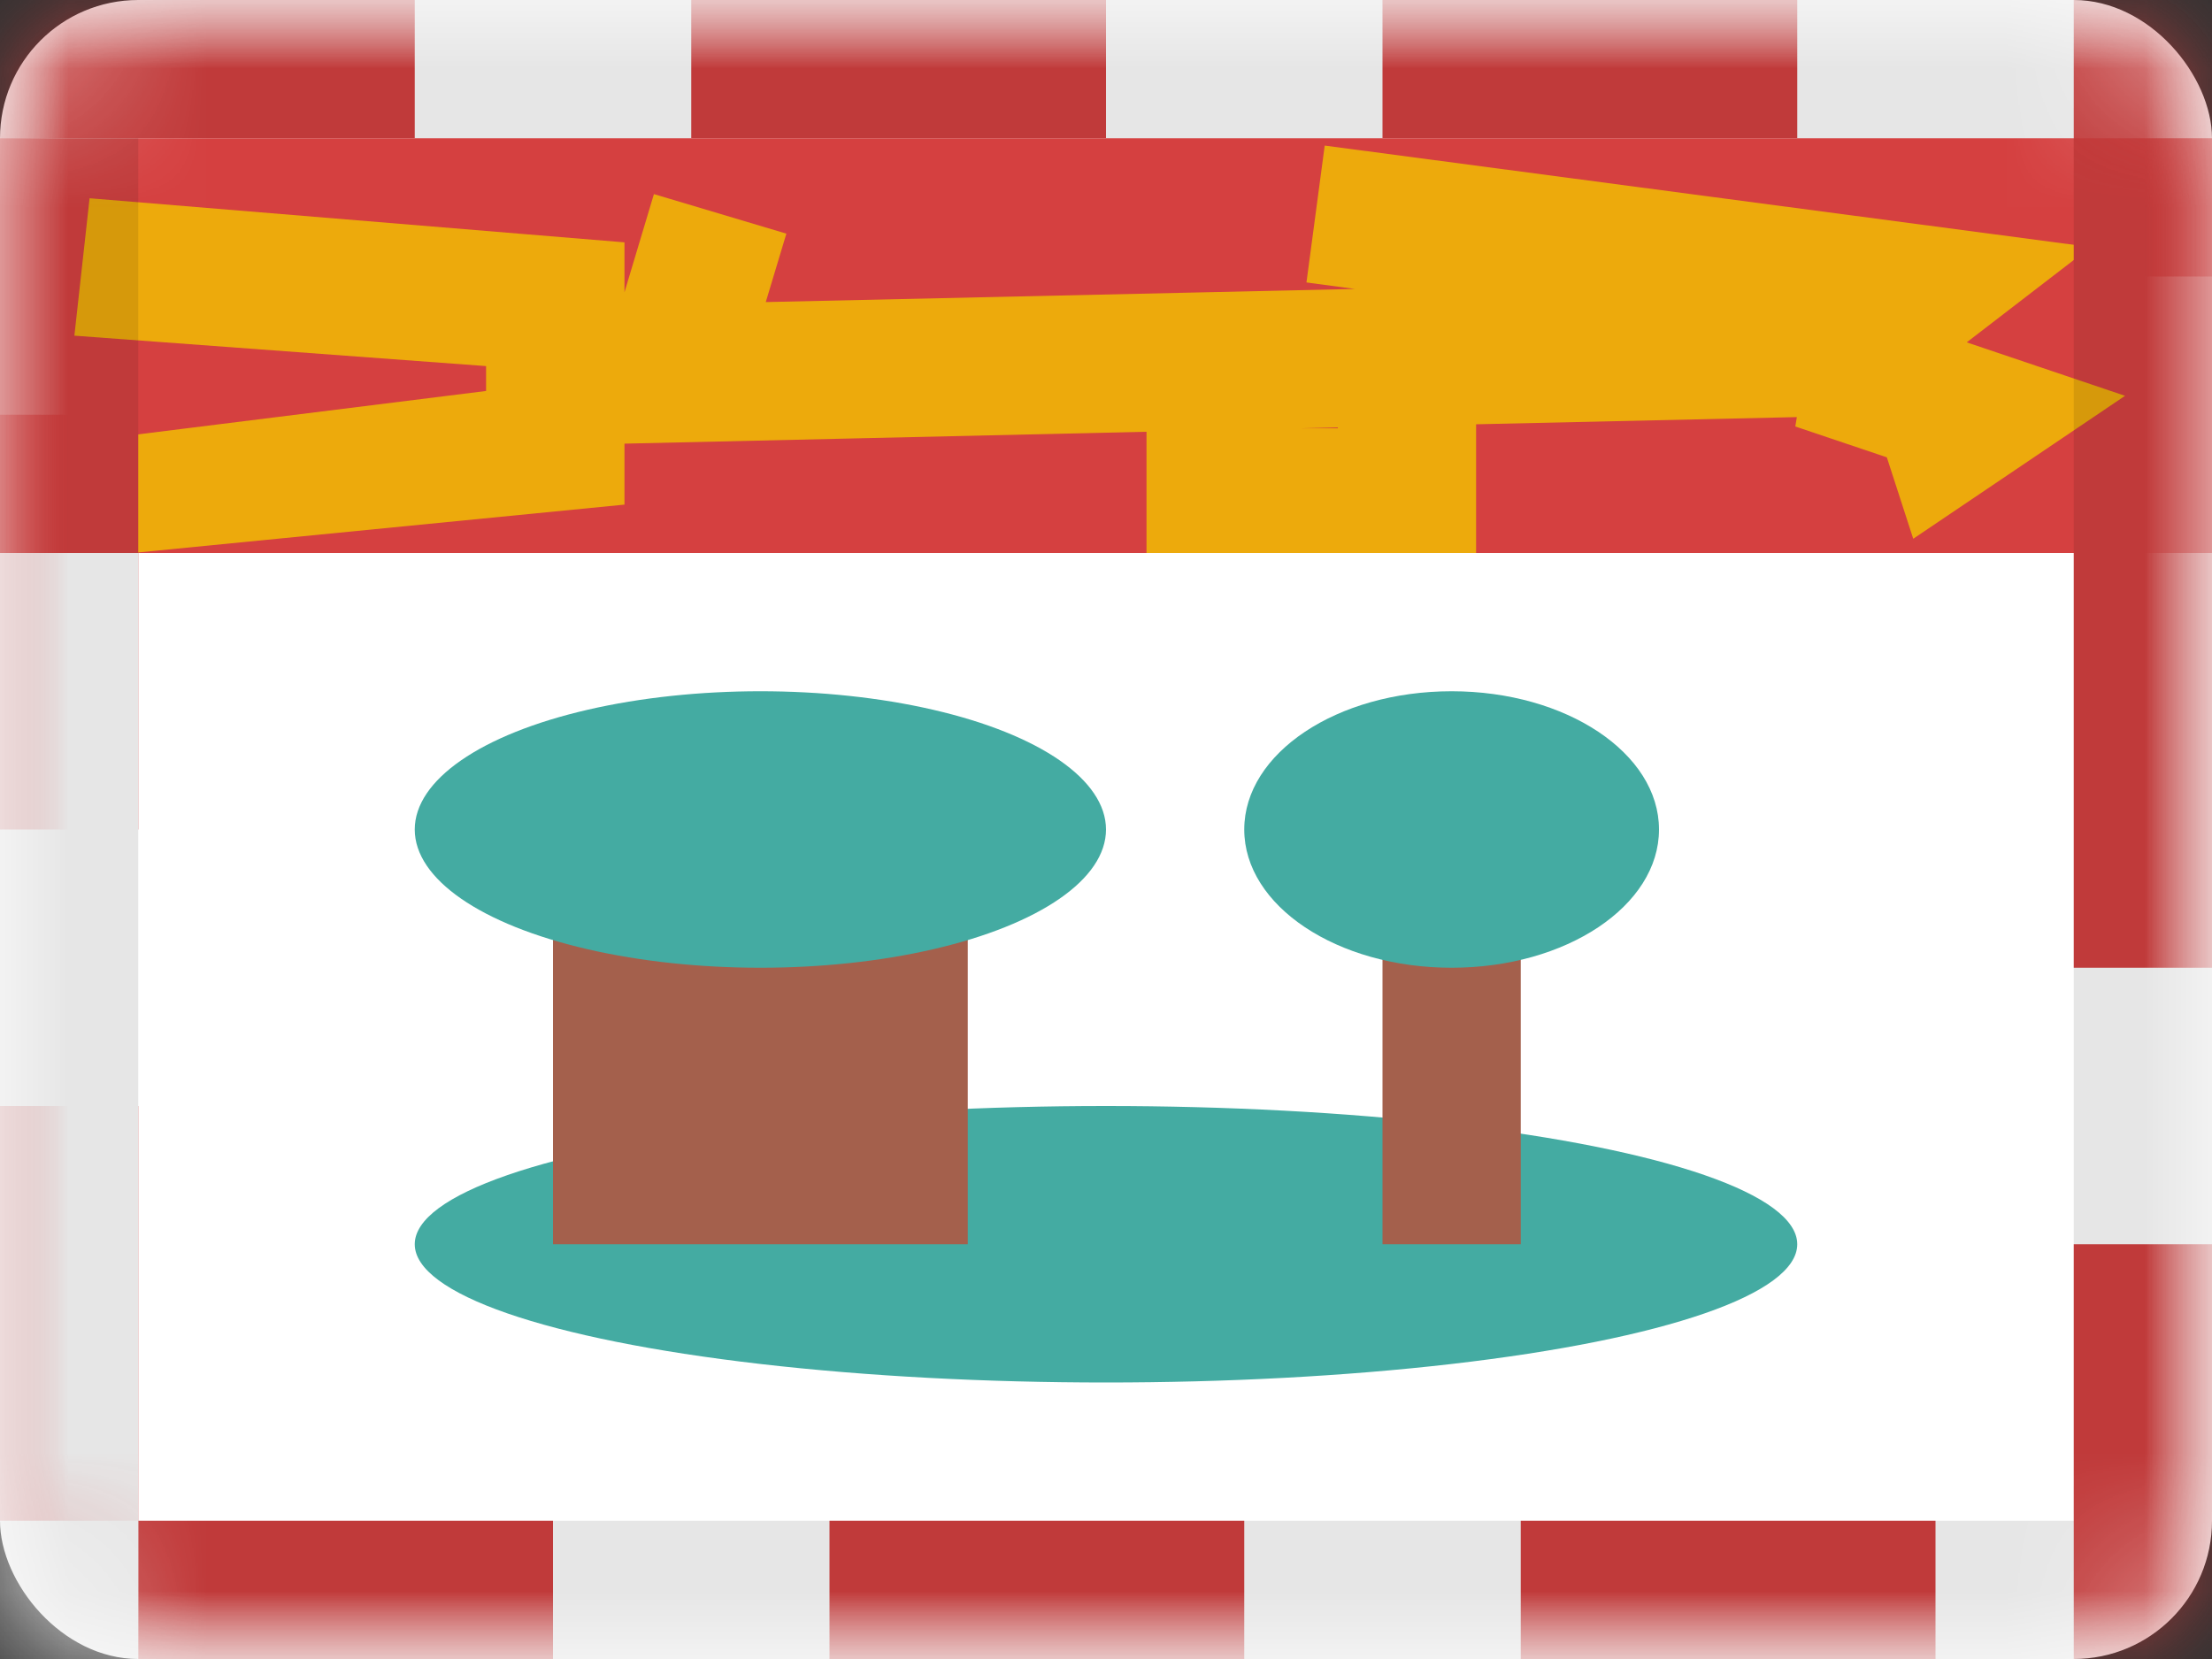 <svg xmlns="http://www.w3.org/2000/svg" xmlns:xlink="http://www.w3.org/1999/xlink" viewBox="0 0 16 12"><rect x="0" y="0" width="16" height="12" fill="#333333" stroke="none"/><defs><rect id="cr-flag-CA-PE-b" width="16" height="12" rx="1"/><path id="cr-flag-CA-PE-a" d="M0 0h16v12H0z"/><mask id="cr-flag-CA-PE-d" width="16" height="12" x="0" y="0" fill="#fff"><use xlink:href="#cr-flag-CA-PE-a"/></mask></defs><g fill="none" fill-rule="evenodd"><mask id="cr-flag-CA-PE-c" fill="#fff"><use xlink:href="#cr-flag-CA-PE-b"/></mask><use fill="#FFF" xlink:href="#cr-flag-CA-PE-b"/><path fill="#D54040" d="M0 1h16v3H0z" mask="url(#cr-flag-CA-PE-c)"/><path fill="#EDAA0C" fill-rule="nonzero" d="M14.225 2.476l1.146.387-1.532 1.034-.191-.589-.662-.223.011-.068-2.32.052V4H8.293v-.877l-3.776.086v.441L.959 4l-.193-.829 2.75-.343v-.18l-2.978-.22.11-.994 3.869.319v.361l.213-.71.958.286-.149.495L9.8 2.09l-.35-.047.132-.99 5.54.734-.897.69zm-4.814.622h.266v-.006l-.266.006z" mask="url(#cr-flag-CA-PE-c)"/><g stroke="#D54040" stroke-dasharray="3 2" stroke-width="2" mask="url(#cr-flag-CA-PE-c)"><use mask="url(#cr-flag-CA-PE-d)" xlink:href="#cr-flag-CA-PE-a"/></g><path fill="#FFF" d="M0 4h1v8H0z" mask="url(#cr-flag-CA-PE-c)"/><ellipse cx="8" cy="9" fill="#44ABA2" mask="url(#cr-flag-CA-PE-c)" rx="5" ry="1"/><path fill="#A4604C" d="M4 6h3v3H4zm6 0h1v3h-1z" mask="url(#cr-flag-CA-PE-c)"/><ellipse cx="5.5" cy="6" fill="#44ABA2" mask="url(#cr-flag-CA-PE-c)" rx="2.5" ry="1"/><ellipse cx="10.5" cy="6" fill="#44ABA2" mask="url(#cr-flag-CA-PE-c)" rx="1.5" ry="1"/><g stroke="#000" stroke-opacity=".1" mask="url(#cr-flag-CA-PE-c)"><path d="M.5.5h15v11H.5z" style="mix-blend-mode:multiply"/></g></g></svg>